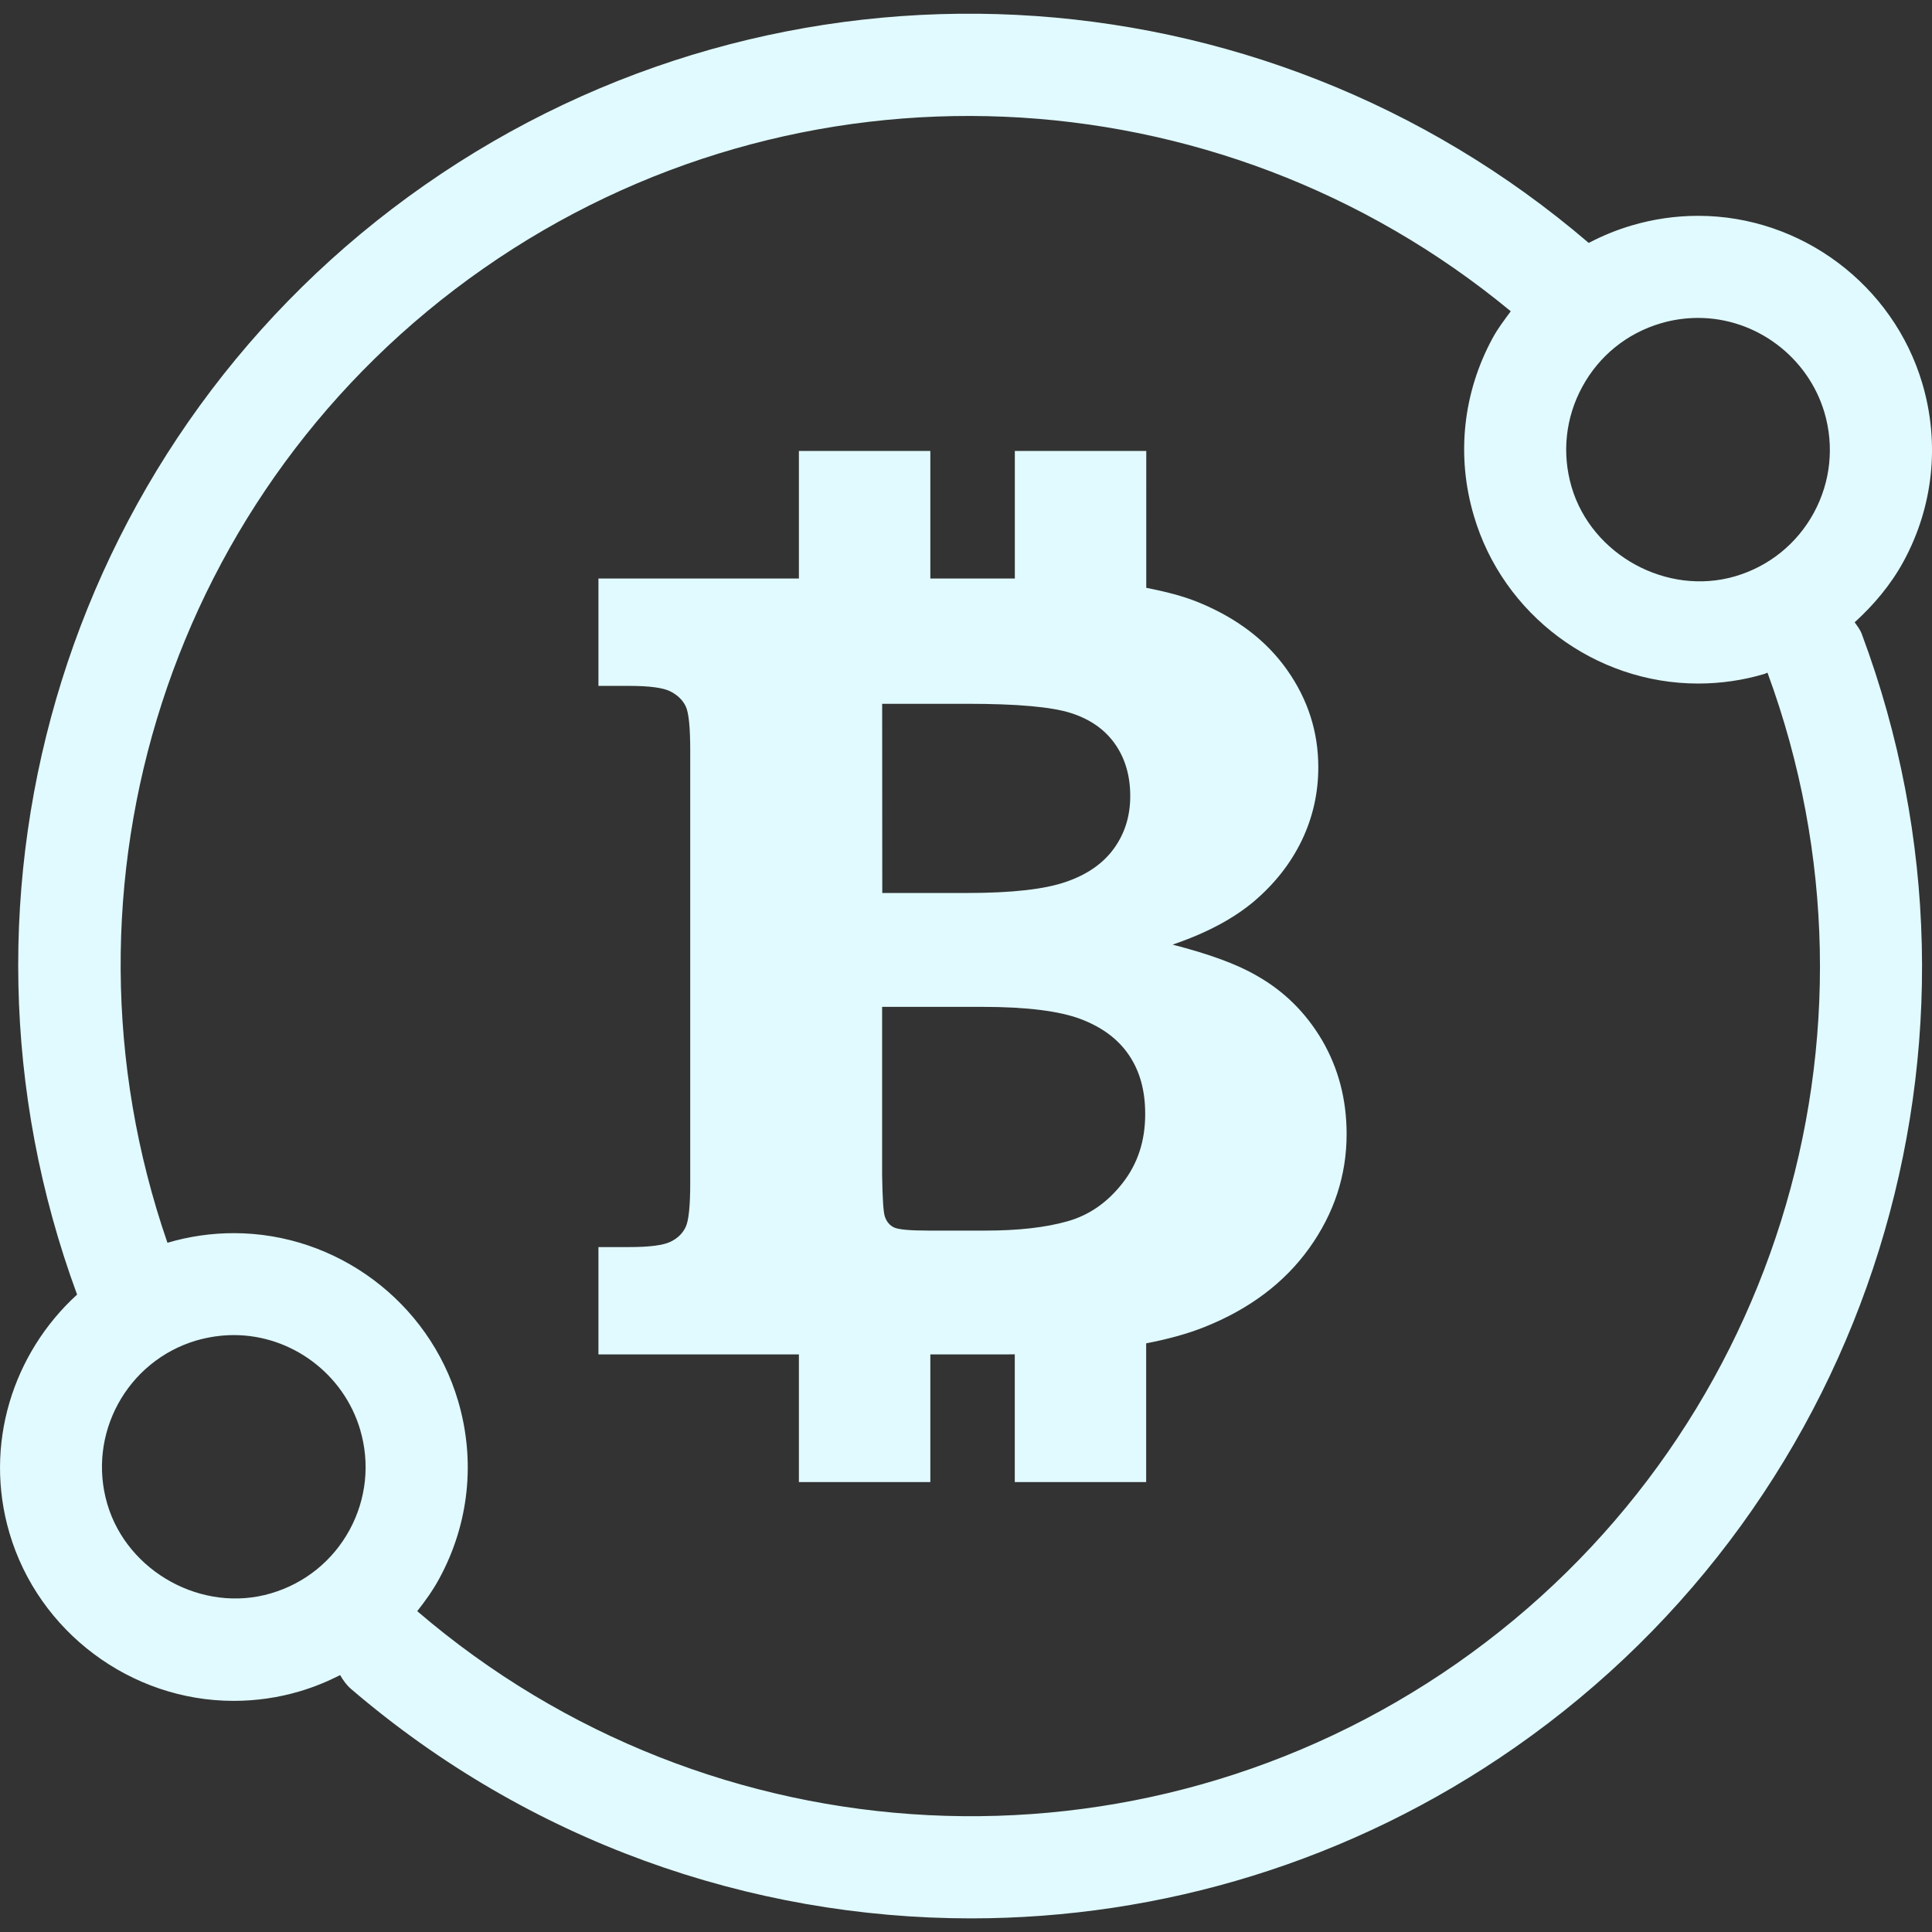 <?xml version="1.0" encoding="iso-8859-1"?>
<!-- Generator: Adobe Illustrator 16.0.0, SVG Export Plug-In . SVG Version: 6.00 Build 0)  -->
<!DOCTYPE svg PUBLIC "-//W3C//DTD SVG 1.1//EN" "http://www.w3.org/Graphics/SVG/1.1/DTD/svg11.dtd">
<svg xmlns="http://www.w3.org/2000/svg" xmlns:xlink="http://www.w3.org/1999/xlink" version="1.1" id="Capa_1" x="0px" y="0px" width="512px" height="512px" viewBox="0 0 37.866 37.866" style="enable-background:new 0 0 37.866 37.866;" xml:space="preserve">
<rect x="0" y="0" width="37.866" height="37.866" fill="#333333" stroke="none"/>
<g>
	<path d="M24.617,19.115c-0.377-0.219-0.922-0.418-1.635-0.601c0.664-0.226,1.198-0.51,1.604-0.855   c0.404-0.346,0.715-0.743,0.931-1.193c0.215-0.451,0.321-0.927,0.321-1.429c0-0.69-0.202-1.325-0.609-1.903   c-0.406-0.578-0.987-1.021-1.743-1.33c-0.292-0.12-0.641-0.209-1.02-0.283V8.838H19.89v2.501h-1.656V8.838h-2.576v2.501h-3.929   v2.104h0.6c0.399,0,0.67,0.036,0.812,0.109s0.242,0.171,0.3,0.294c0.058,0.124,0.087,0.411,0.087,0.861v8.481   c0,0.443-0.029,0.729-0.087,0.856c-0.059,0.127-0.158,0.226-0.3,0.294c-0.142,0.069-0.413,0.104-0.812,0.104h-0.6v2.104h3.929   v2.502h2.576v-2.502h1.466c0.065,0,0.126-0.002,0.189-0.002v2.504h2.575v-2.719c0.434-0.084,0.813-0.188,1.138-0.318   c0.89-0.354,1.577-0.874,2.062-1.553c0.485-0.68,0.729-1.424,0.729-2.23c0-0.676-0.16-1.288-0.479-1.837   C25.594,19.847,25.162,19.419,24.617,19.115z M17.29,13.794h1.667c0.975,0,1.65,0.06,2.028,0.18   c0.379,0.12,0.667,0.322,0.867,0.605c0.2,0.284,0.3,0.625,0.3,1.024c0,0.386-0.104,0.726-0.315,1.021s-0.524,0.515-0.942,0.659   c-0.417,0.146-1.062,0.219-1.936,0.219h-1.667L17.29,13.794L17.29,13.794z M21.999,23.191c-0.297,0.379-0.657,0.629-1.082,0.747   c-0.425,0.12-0.959,0.181-1.604,0.181h-1.11c-0.37,0-0.597-0.021-0.681-0.062c-0.083-0.04-0.143-0.108-0.179-0.212   c-0.029-0.08-0.047-0.353-0.054-0.816v-3.295h1.969c0.862,0,1.505,0.081,1.926,0.24c0.42,0.16,0.735,0.396,0.945,0.709   c0.212,0.313,0.316,0.694,0.316,1.146C22.447,22.359,22.297,22.813,21.999,23.191z M36.35,12.197   c0.375-0.342,0.707-0.733,0.957-1.191c0.585-1.075,0.716-2.314,0.37-3.488C37.106,5.582,35.3,4.23,33.283,4.23   c-0.438,0-0.876,0.063-1.3,0.188c-0.296,0.087-0.577,0.203-0.845,0.343C24.677-0.774,15.3-1.243,8.328,3.624   c-6.955,4.854-9.75,13.788-6.817,21.749c-1.256,1.146-1.837,2.938-1.325,4.676c0.571,1.936,2.378,3.287,4.394,3.287   c0.438,0,0.875-0.062,1.298-0.188c0.276-0.082,0.538-0.19,0.789-0.317c0.055,0.097,0.119,0.188,0.208,0.267   c3.482,2.987,7.812,4.501,12.157,4.501c3.719,0,7.448-1.108,10.666-3.354c6.975-4.867,9.769-13.841,6.793-21.816   C36.457,12.337,36.401,12.268,36.35,12.197z M32.55,6.337c0.239-0.071,0.485-0.106,0.732-0.106c1.135,0,2.152,0.763,2.476,1.854   c0.194,0.662,0.121,1.359-0.208,1.966c-0.33,0.606-0.876,1.047-1.538,1.243c-1.343,0.395-2.816-0.418-3.209-1.746   c-0.195-0.663-0.121-1.361,0.209-1.967C31.342,6.973,31.888,6.532,32.55,6.337z M5.312,31.228   c-1.341,0.398-2.816-0.418-3.208-1.747c-0.403-1.365,0.381-2.806,1.747-3.209c0.239-0.068,0.486-0.105,0.732-0.105   c1.136,0,2.154,0.763,2.476,1.854c0.195,0.662,0.121,1.36-0.208,1.966C6.521,30.591,5.975,31.033,5.312,31.228z M28.554,32.601   c-6.229,4.347-14.605,3.926-20.375-1.022c0,0-0.001,0-0.001-0.002c0.157-0.199,0.306-0.406,0.43-0.635   c0.585-1.074,0.717-2.312,0.37-3.486c-0.571-1.937-2.378-3.287-4.394-3.287c-0.438,0-0.875,0.062-1.299,0.188   c-0.001,0-0.002,0.001-0.003,0.001C0.854,17.332,3.357,9.533,9.473,5.264c6.143-4.289,14.376-3.927,20.137,0.837   c-0.125,0.169-0.252,0.335-0.354,0.522c-0.585,1.075-0.717,2.313-0.369,3.487c0.569,1.937,2.377,3.287,4.395,3.287   c0.438,0,0.875-0.062,1.299-0.188c0.021-0.006,0.039-0.019,0.061-0.024C37.257,20.292,34.762,28.267,28.554,32.601z" fill="#e0faff"/>
</g>
<g>
</g>
<g>
</g>
<g>
</g>
<g>
</g>
<g>
</g>
<g>
</g>
<g>
</g>
<g>
</g>
<g>
</g>
<g>
</g>
<g>
</g>
<g>
</g>
<g>
</g>
<g>
</g>
<g>
</g>
</svg>
